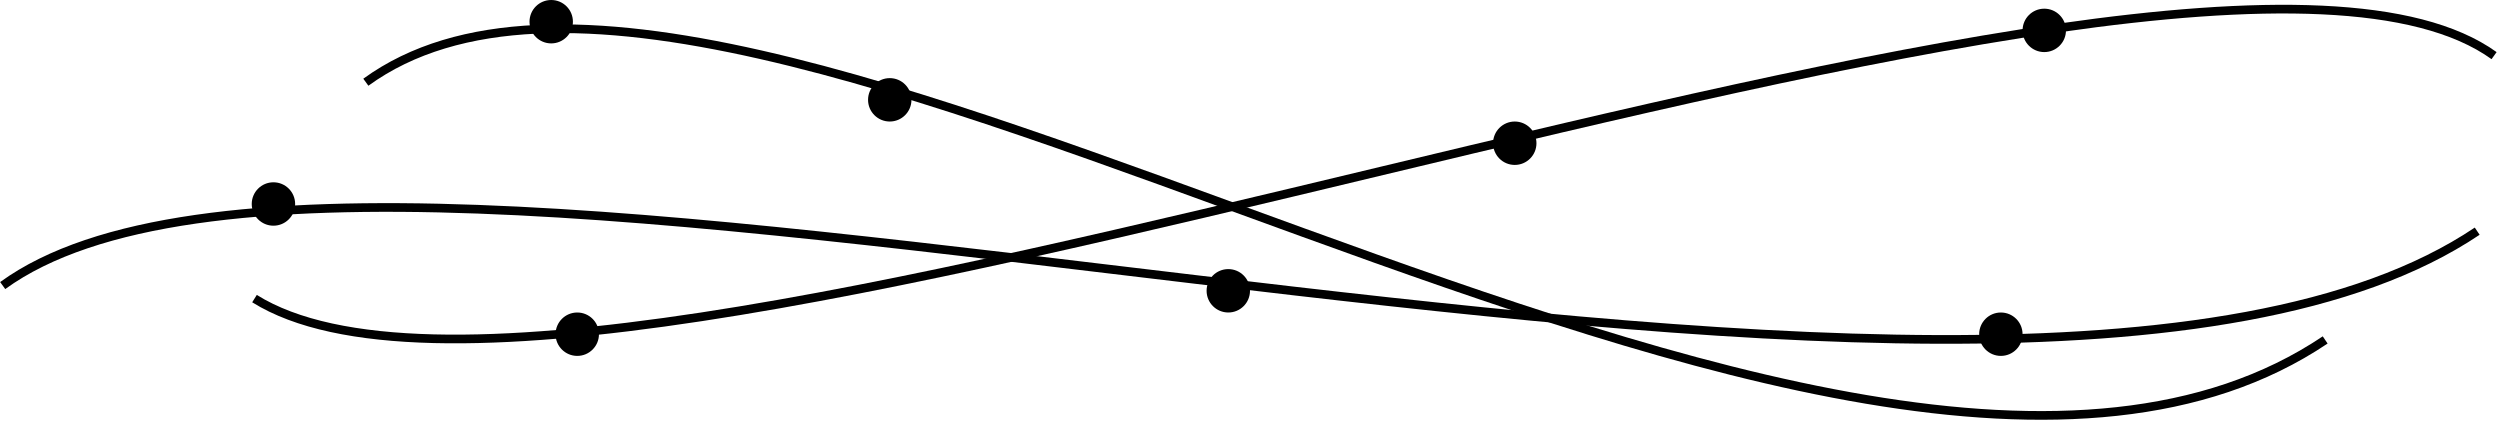 <svg width="288" height="51" viewBox="0 0 288 51" fill="none" xmlns="http://www.w3.org/2000/svg">
<path d="M29.318 34.4C67.778 58.392 251.293 -19.521 287.318 6.409" stroke="black"/>
<path d="M0.31 32.896C43.118 1.845 229.43 64.22 285.373 26.632" stroke="black"/>
<path d="M42.145 9.472C84.953 -21.579 211.918 76.749 267.86 39.161" stroke="black"/>
<circle cx="63.5" cy="2.5" r="2.5" fill="black"/>
<circle cx="66.5" cy="38.5" r="2.5" fill="black"/>
<circle cx="31.5" cy="23.5" r="2.5" fill="black"/>
<circle cx="235.5" cy="3.5" r="2.5" fill="black"/>
<circle cx="230.5" cy="38.5" r="2.5" fill="black"/>
<circle cx="174.5" cy="16.5" r="2.5" fill="black"/>
<circle cx="102.5" cy="11.5" r="2.5" fill="black"/>
<circle cx="141.5" cy="33.5" r="2.5" fill="black"/>
</svg>
